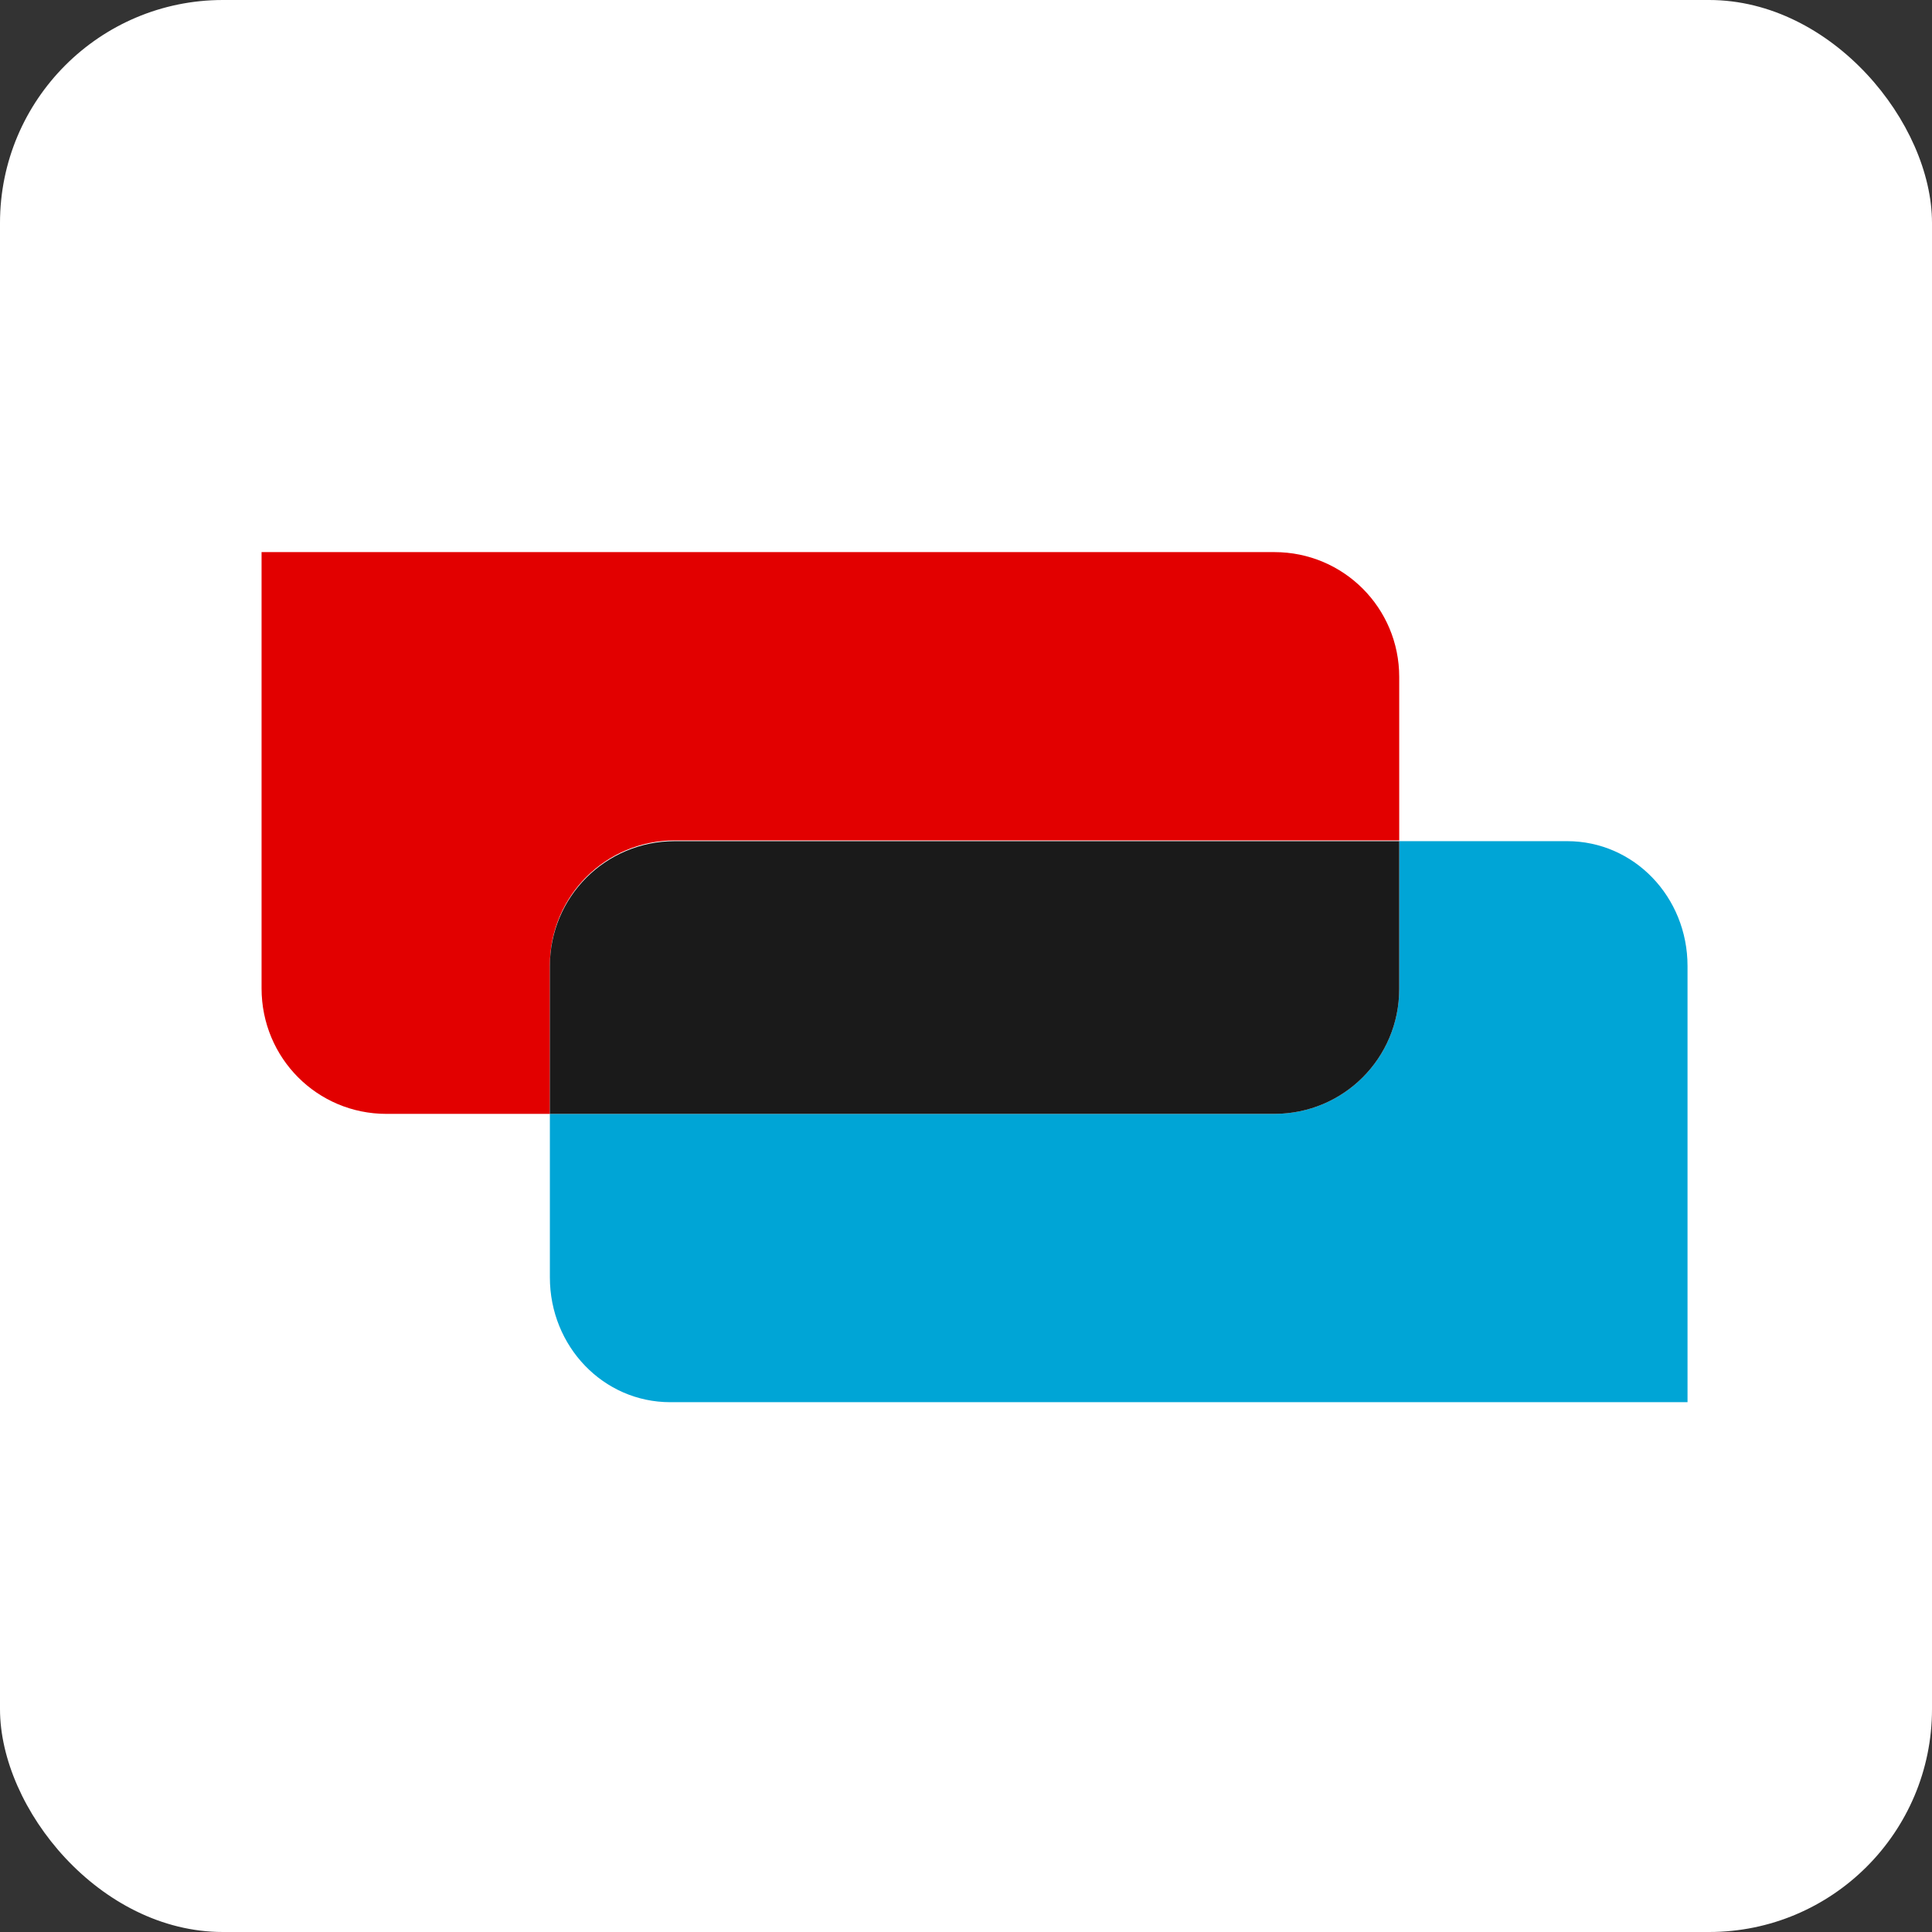 <svg xmlns="http://www.w3.org/2000/svg" viewBox="0 0 260 260">
    <rect x="0" y="0" width="260" height="260" fill="#333333" stroke="none"/>
    <rect width="260" height="260" rx="30" fill="#fff" />
    <g transform="translate(0 35)">
    <path d="M74 114.9v22c0 9.3 7.2 16.8 16.2 16.8h136.9V95c0-9.3-7.2-16.8-16.2-16.8h-22.6v19.9c0 9.3-7.5 16.8-16.8 16.8H74z" fill="#00a5d6"/><path d="M52 114.9h22v-20c0-9.3 7.5-16.8 16.8-16.8h97.5v-22c0-9.3-7.5-16.8-16.8-16.8H35.2V98c0 9.4 7.5 16.9 16.8 16.9z" fill="#e20000"/>
    <path fill="#1a1a1a" d="M74 114.9h97.5c9.3 0 16.8-7.5 16.8-16.8V78.2H90.8C81.5 78.2 74 85.7 74 95v19.9z"/>
    </g>
</svg>